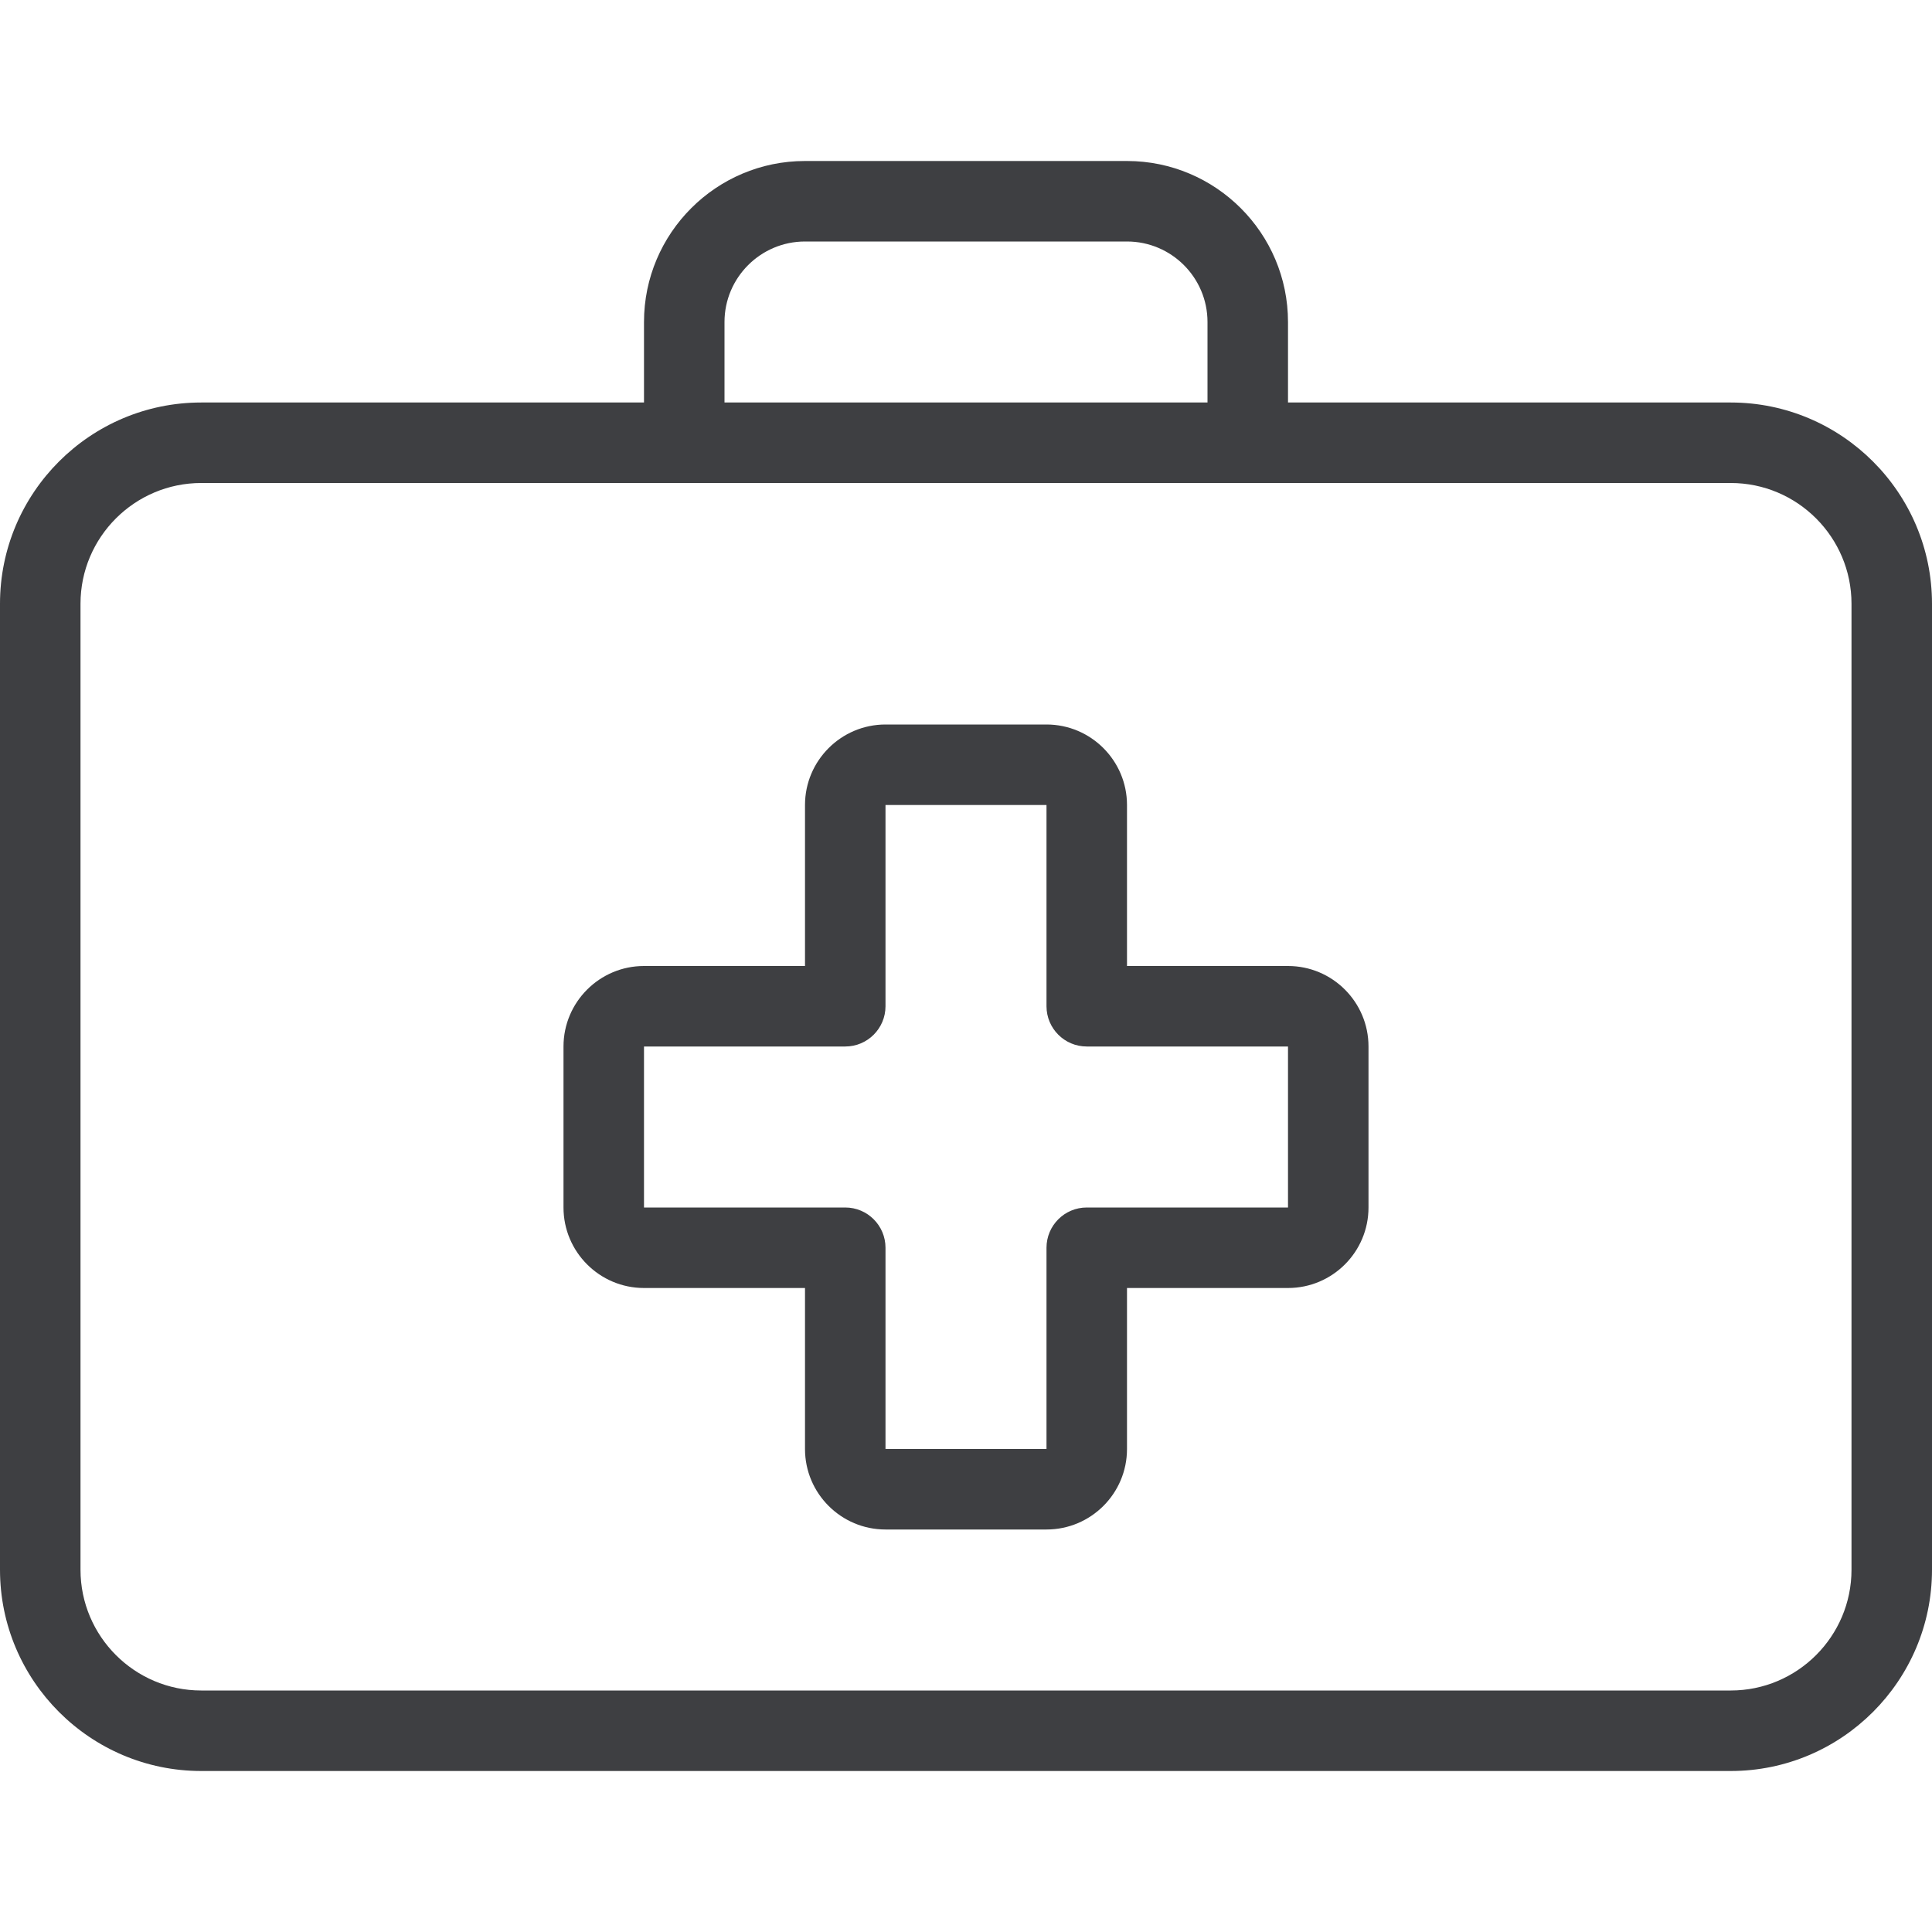 <svg width="24" height="24" viewBox="0 0 24 24" fill="none" xmlns="http://www.w3.org/2000/svg">
<path d="M11 19C10.449 19 10 18.552 10 18V16H8C7.449 16 7 15.552 7 15V13C7 12.448 7.449 12 8 12H10V10C10 9.449 10.449 9 11 9H13C13.552 9 14 9.449 14 10V12H16C16.552 12 17 12.448 17 13V15C17 15.552 16.552 16 16 16H14V18C14 18.552 13.552 19 13 19H11ZM8 15H10.5C10.776 15 11 15.224 11 15.5V18H13V15.5C13 15.224 13.224 15 13.5 15H16V13H13.5C13.224 13 13 12.776 13 12.5V10H11V12.5C11 12.776 10.776 13 10.5 13H8V15Z" fill="#3E3F42"/>
<path d="M2.5 22C1.121 22 0 20.878 0 19.5V7.5C0 6.121 1.121 5 2.5 5H8V4C8 2.897 8.897 2 10 2H14C15.103 2 16 2.897 16 4V5H21.5C22.878 5 24 6.121 24 7.5V19.5C24 20.878 22.878 22 21.5 22H2.5ZM2.5 6C1.673 6 1 6.673 1 7.5V19.5C1 20.327 1.673 21 2.5 21H21.5C22.327 21 23 20.327 23 19.5V7.5C23 6.673 22.327 6 21.5 6H2.5ZM15 5V4C15 3.449 14.552 3 14 3H10C9.449 3 9 3.449 9 4V5H15Z" fill="#3E3F42"/>
</svg>
